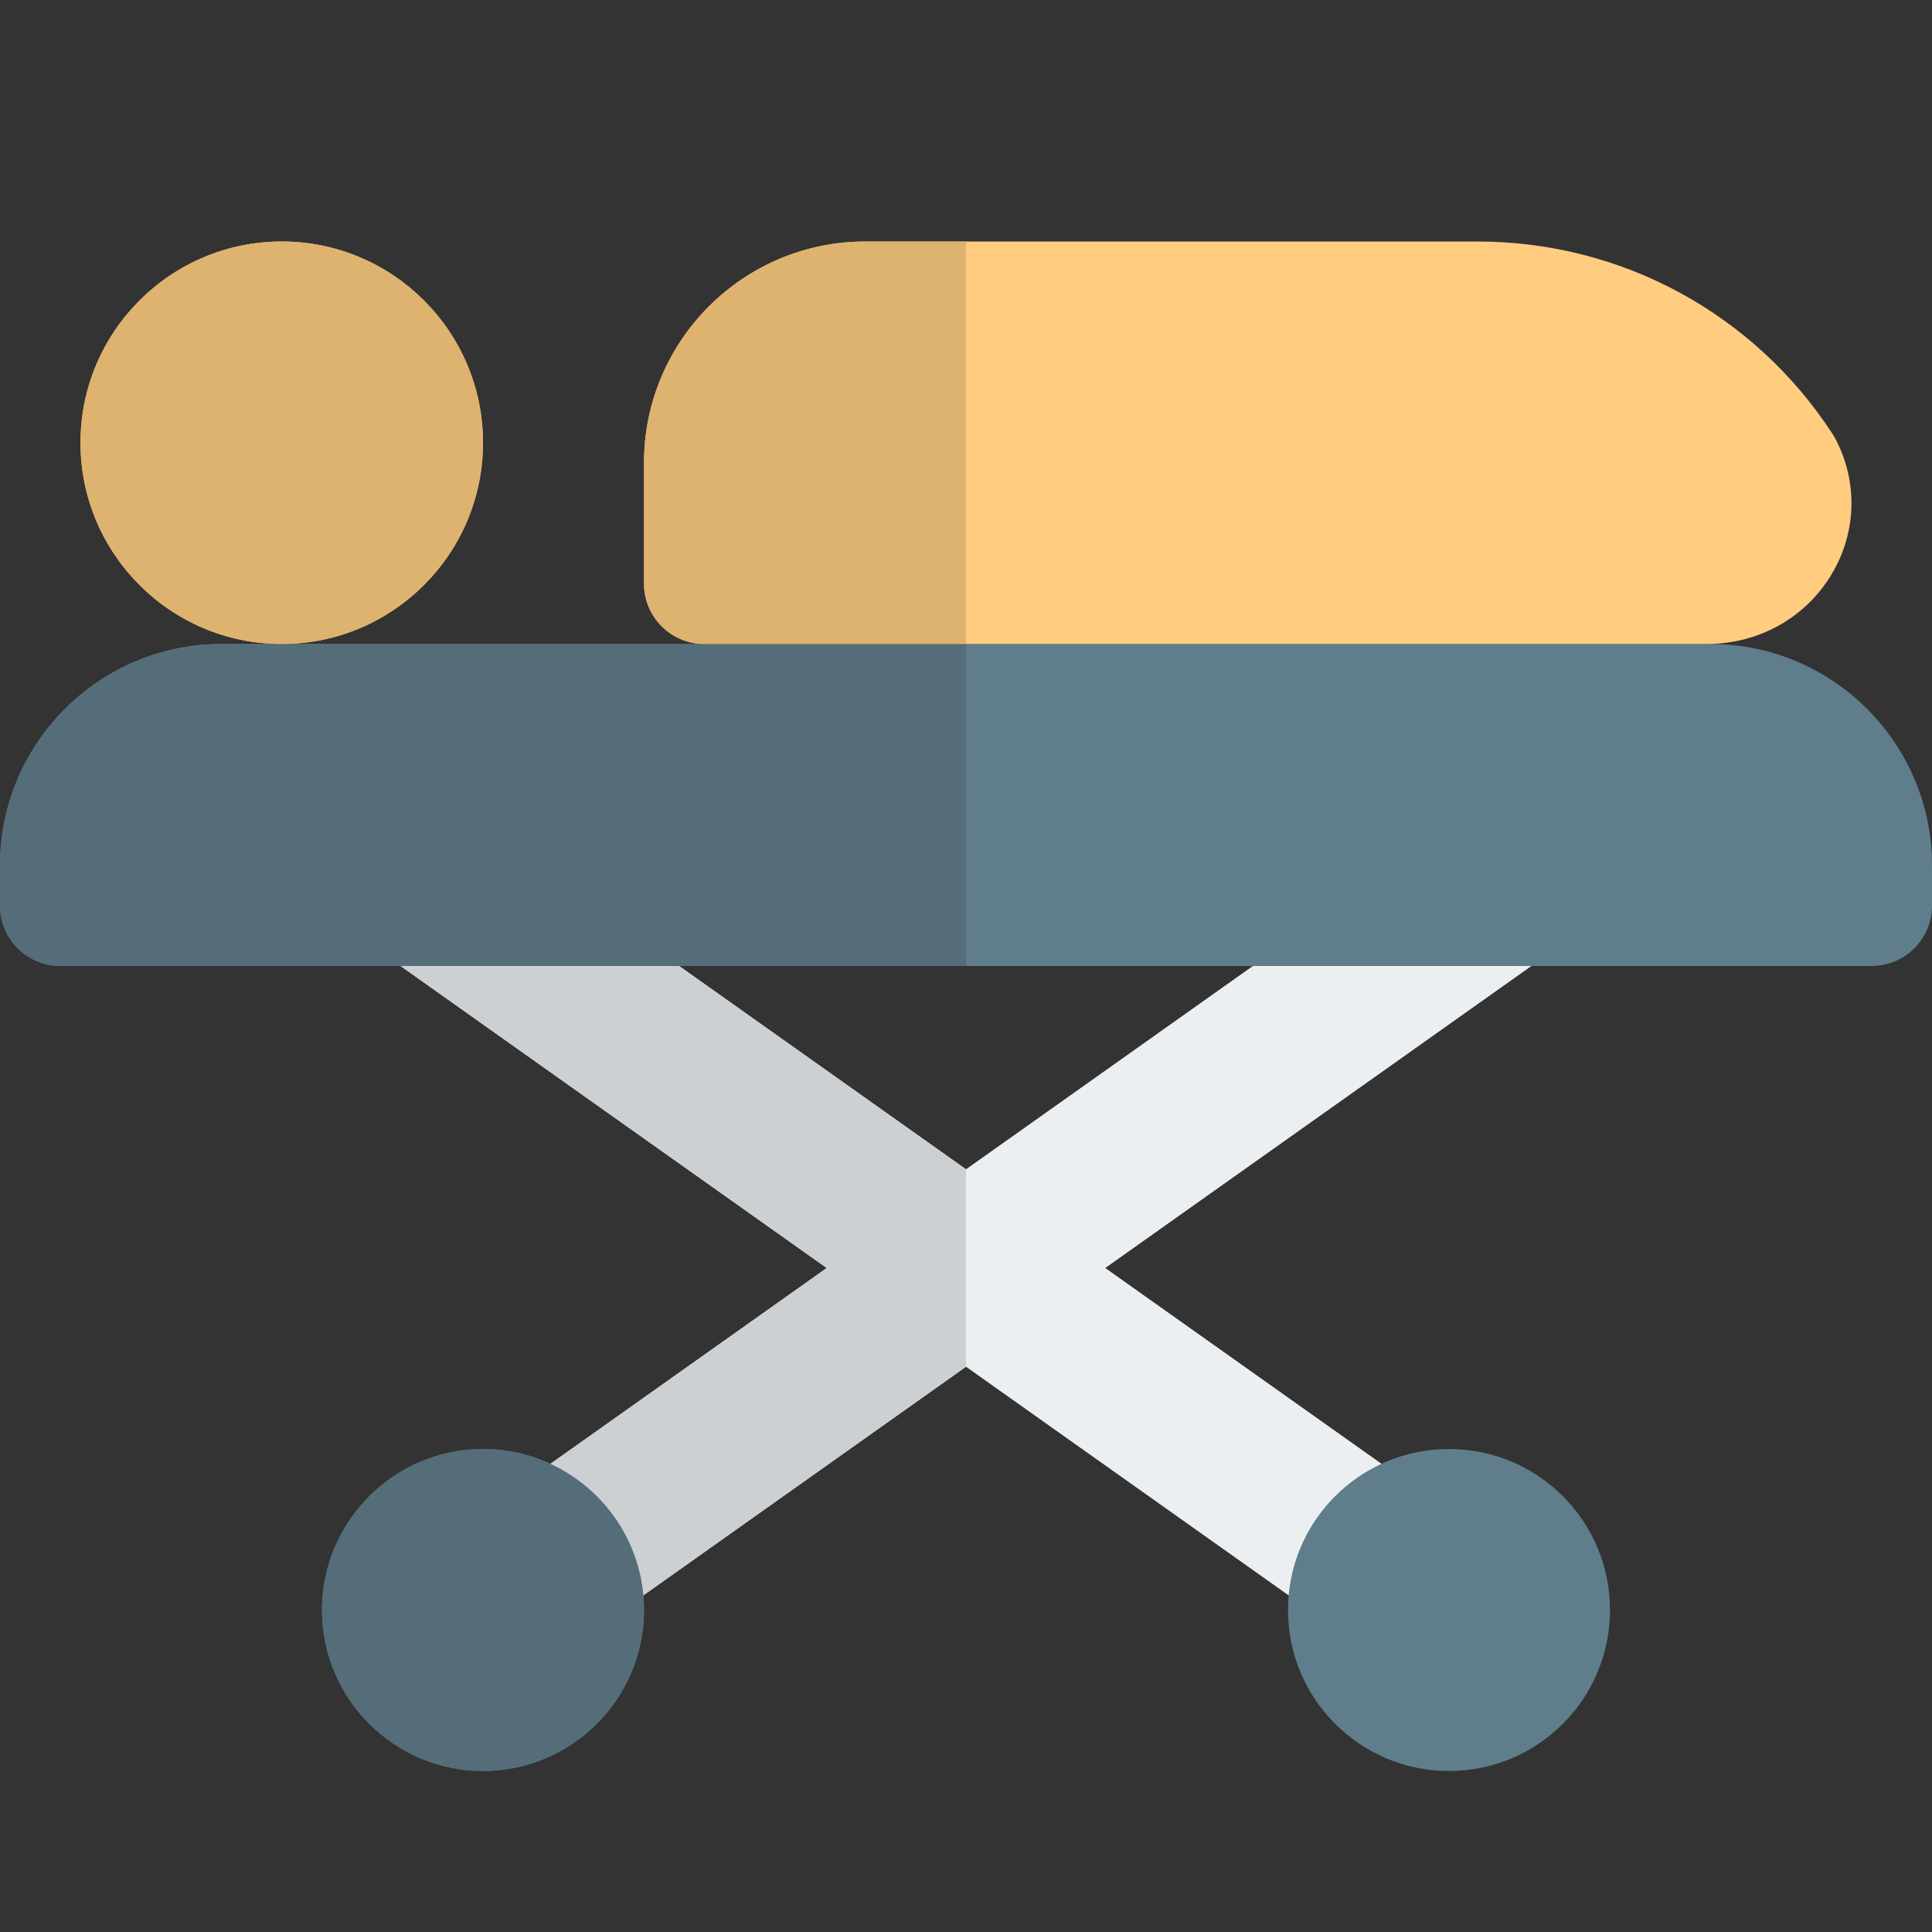 <svg id="color" height="512" viewBox="0 0 24 24" width="512" xmlns="http://www.w3.org/2000/svg"><rect x="0" y="0" width="24" height="24" fill="#333333" stroke="none"/><path d="m17.018 20.534-12.413-8.797 1.158-1.632 12.412 8.797z" fill="#eceff1"/><circle cx="18" cy="20" fill="#607d8b" r="2"/><path d="m6.982 20.534-1.157-1.632 12.412-8.797 1.158 1.632z" fill="#eceff1"/><path d="m6 22c-1.102 0-2-.897-2-2 0-1.102.898-2 2-2 1.103 0 2 .897 2 2s-.897 2-2 2z" fill="#607d8b"/><path d="m23.25 12h-22.5c-.414 0-.75-.336-.75-.75v-.5c0-1.517 1.233-2.75 2.75-2.75h18.5c1.517 0 2.75 1.233 2.75 2.75v.5c0 .414-.336.75-.75.75z" fill="#607d8b"/><path d="m3.5 8c-1.379 0-2.5-1.121-2.5-2.5s1.121-2.5 2.5-2.5 2.5 1.121 2.5 2.5-1.121 2.5-2.5 2.5z" fill="#ffcc80"/><path d="m21.202 8h-12.452c-.414 0-.75-.336-.75-.75v-1.5c0-1.517 1.233-2.75 2.75-2.75h7.604c1.788 0 3.438.895 4.413 2.394l.036.062c.28.536.26 1.166-.054 1.684-.325.538-.904.86-1.547.86z" fill="#ffcc80"/><path d="m8.436 12h-3.46l5.294 3.752 1.73-1.226z" fill="#cdd0d2"/><path d="m12 14.526-1.73 1.226-3.432 2.432c.633.294 1.088.909 1.154 1.634l4.008-2.84z" fill="#cdd0d2"/><path d="m6 18c-1.102 0-2 .897-2 2s.898 2 2 2c1.103 0 2-.897 2-2 0-.061-.003-.121-.008-.181-.065-.726-.52-1.341-1.154-1.634-.255-.119-.539-.185-.838-.185z" fill="#546d79"/><path d="m12 8h-9.25c-1.517 0-2.75 1.233-2.75 2.75v.5c0 .414.336.75.75.75h4.226 3.46 3.564z" fill="#546d79"/><g fill="#deb26f"><path d="m3.5 3c-1.379 0-2.5 1.121-2.5 2.5s1.121 2.5 2.5 2.5 2.5-1.121 2.5-2.5-1.121-2.5-2.5-2.5z"/><path d="m12 3h-1.25c-1.517 0-2.75 1.233-2.75 2.75v1.5c0 .414.336.75.75.75h3.25z"/></g></svg>